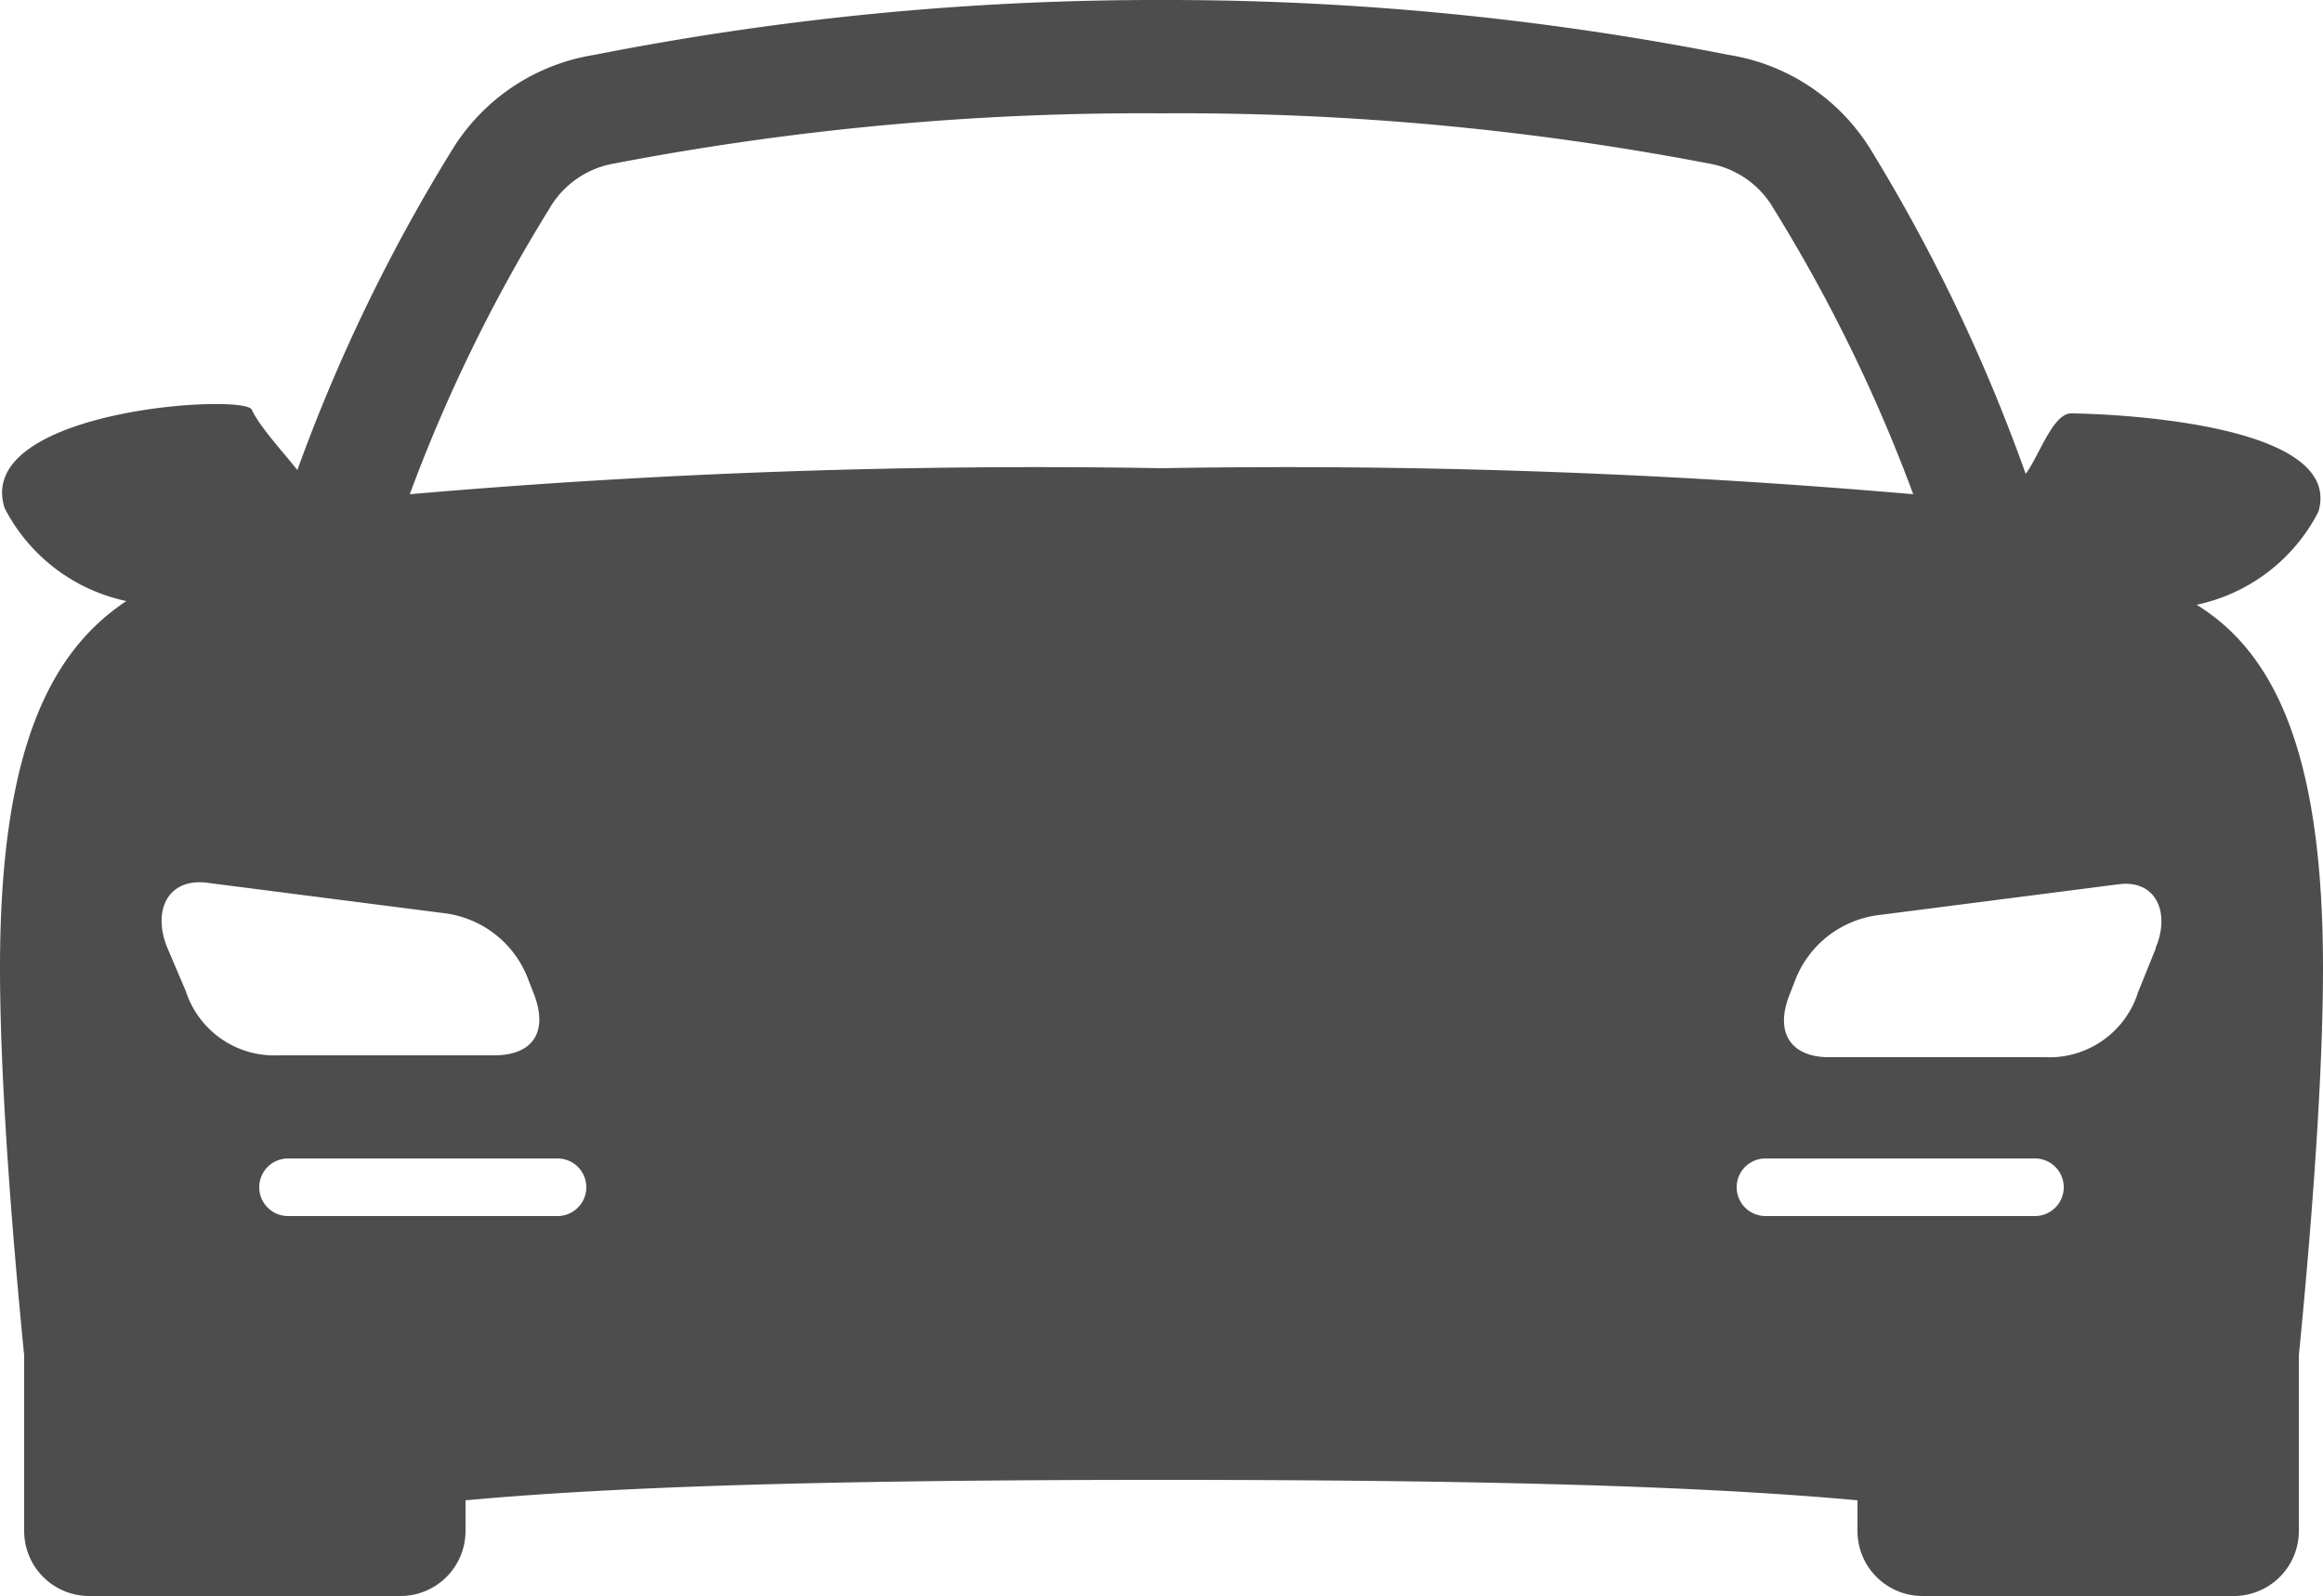 <svg id="Layer_1" data-name="Layer 1" xmlns="http://www.w3.org/2000/svg" viewBox="0 0 25 17.18"><defs><style>.cls-1{fill:#4d4d4d;}</style></defs><title>icon-car</title><path class="cls-1" d="M26.14,7.92a1.92,1.92,0,0,0,1.31-1c0.3-1-2.46-1.06-2.66-1.06s-0.35.47-.49,0.65A18.61,18.61,0,0,0,22.62,3,2.2,2.2,0,0,0,21.1,2,31.24,31.24,0,0,0,15,1.41,31.23,31.23,0,0,0,8.9,2,2.2,2.2,0,0,0,7.38,3,18.59,18.59,0,0,0,5.7,6.47C5.56,6.29,5.29,6,5.21,5.82s-3,0-2.66,1.06a1.92,1.92,0,0,0,1.31,1C3,8.45,2.5,9.56,2.5,11.83c0,1.38.17,3.26,0.26,4.17v1.89a0.7,0.7,0,0,0,.7.7H6.81a0.7,0.7,0,0,0,.7-0.7V17.56c1.84-.17,4.43-0.22,7.49-0.22s5.65,0.05,7.49.22v0.33a0.7,0.7,0,0,0,.7.7h3.35a0.7,0.7,0,0,0,.7-0.7V16c0.09-.91.26-2.79,0.26-4.17C27.5,9.56,27,8.45,26.14,7.92ZM4.5,12.08L4.3,11.61c-0.16-.39,0-0.74.41-0.7l2.57,0.33a1.11,1.11,0,0,1,.9.7l0.05,0.13c0.19,0.45,0,.7-0.41.7H5.49A1,1,0,0,1,4.5,12.08Zm4,2.42H5.6a0.31,0.31,0,0,1,0-.62H8.5A0.31,0.31,0,0,1,8.5,14.5ZM6.91,6.73a17.14,17.14,0,0,1,1.5-3.07,1,1,0,0,1,.7-0.49A30.15,30.15,0,0,1,15,2.63a30.16,30.16,0,0,1,5.89.54,1,1,0,0,1,.7.49,17.14,17.14,0,0,1,1.5,3.07A78.13,78.13,0,0,0,15,6.45,78.13,78.13,0,0,0,6.91,6.73ZM24.4,14.5h-2.9a0.31,0.31,0,0,1,0-.62h2.9A0.31,0.31,0,0,1,24.4,14.5Zm1.3-2.88-0.19.47a1,1,0,0,1-1,.7H22.18c-0.39,0-.6-0.25-0.41-0.7l0.05-.13a1.11,1.11,0,0,1,.9-0.7l2.57-.33C25.7,10.87,25.86,11.23,25.7,11.61Z" transform="translate(-2.5 -1.41)"/></svg>